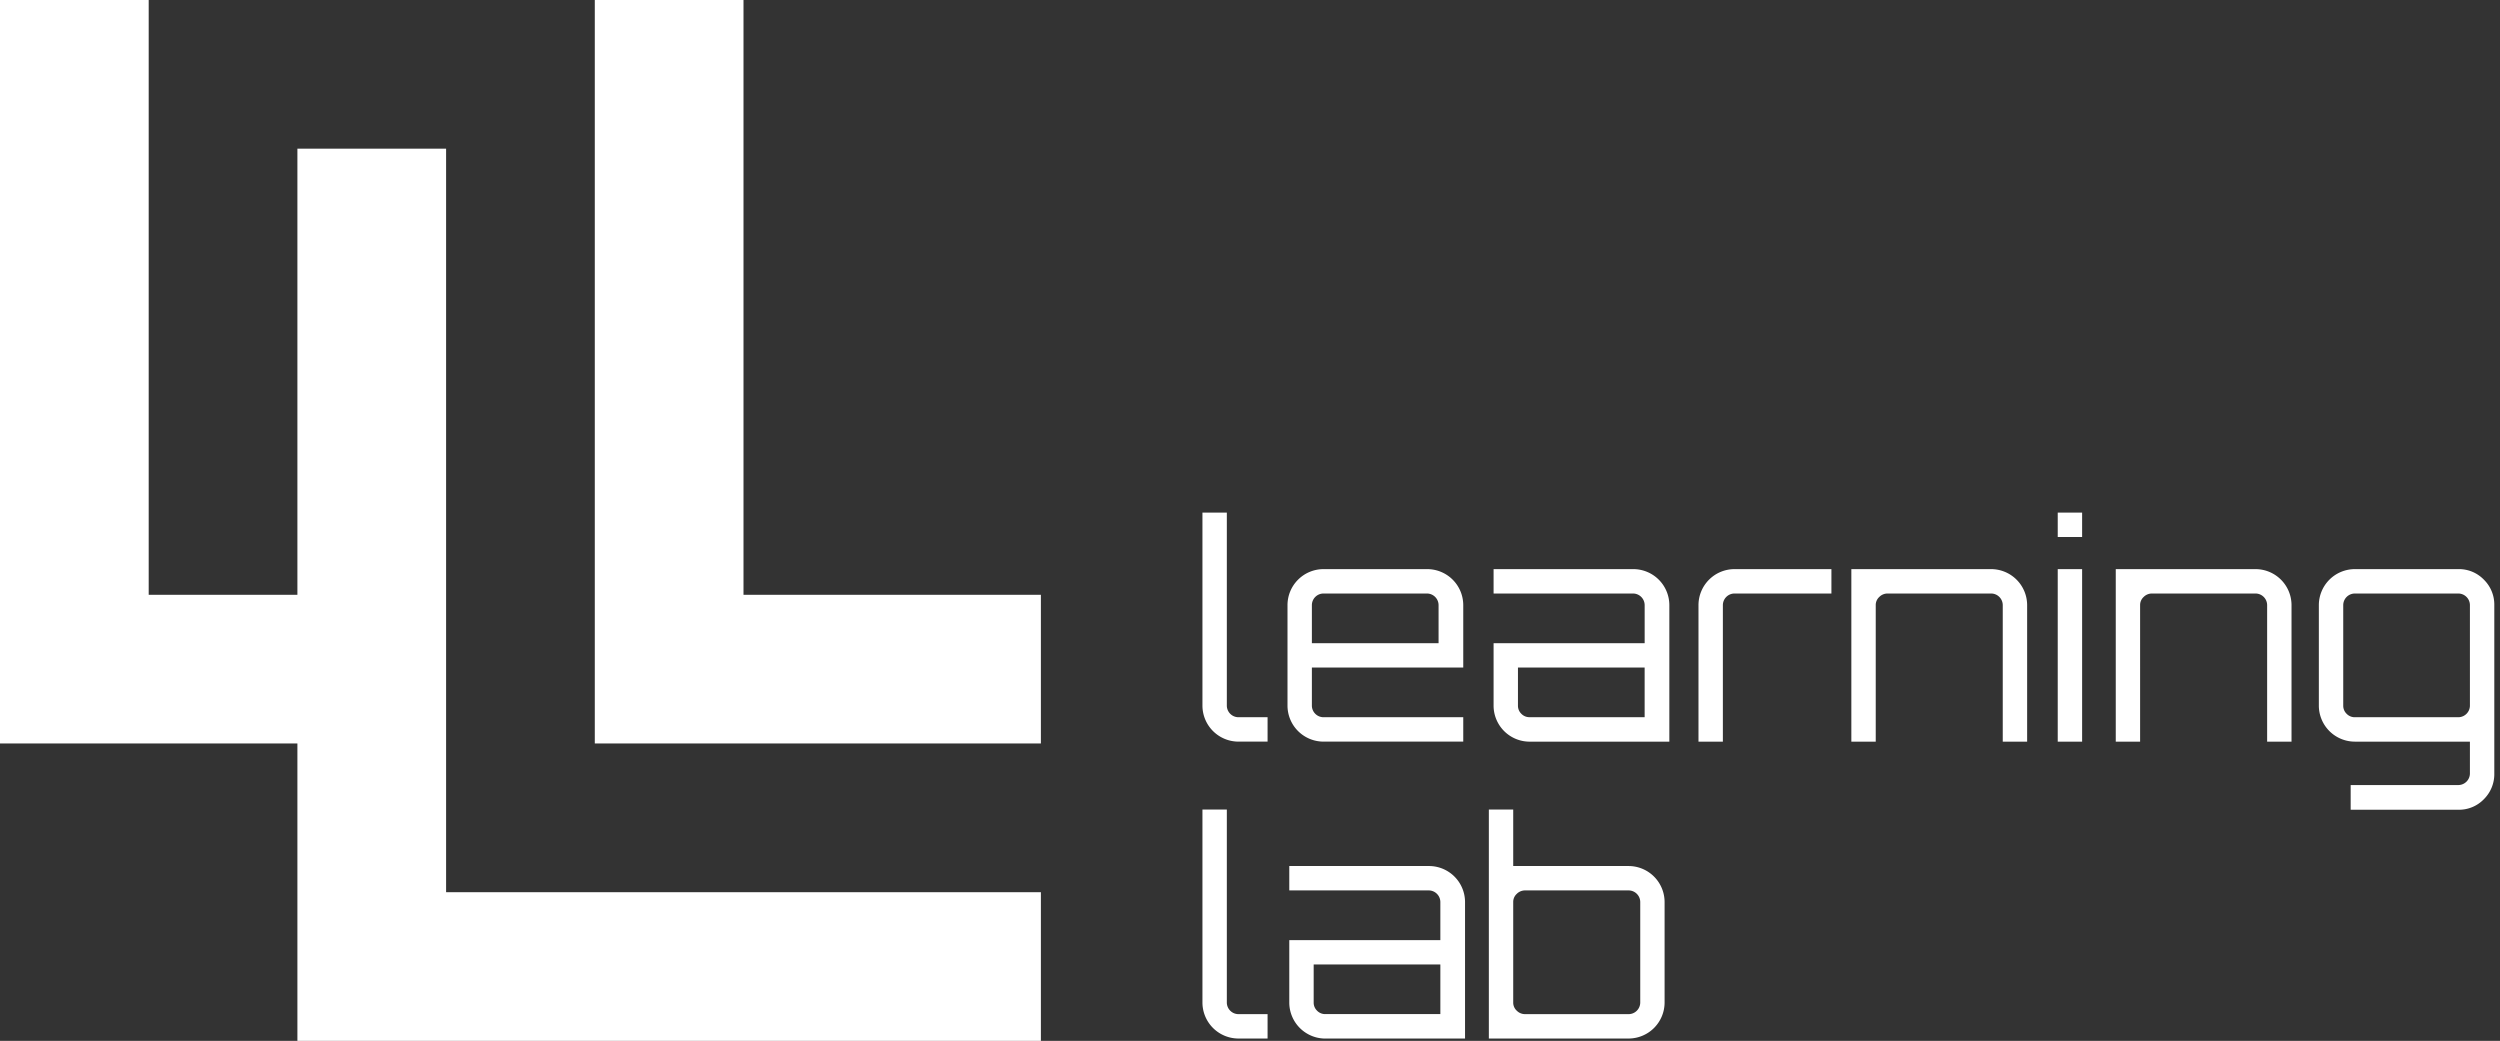 <svg xmlns="http://www.w3.org/2000/svg" width="269" height="112" viewBox="0 0 269 112">
  <rect x="0" y="0" width="269" height="112" fill="#333333" stroke="none"/>
  <defs>
    <style>
      .cls-1 {
        fill: #fff;
        fill-rule: evenodd;
      }
    </style>
  </defs>
  <path id="learning" class="cls-1" d="M136.391,79.8V77.174h-3.136a1.257,1.257,0,0,1-1.248-1.248V55.158h-2.624V75.926a3.879,3.879,0,0,0,3.872,3.872h3.136Zm21.055,0V77.174h-15.04a1.257,1.257,0,0,1-1.248-1.248v-4.1h16.288V65.11a3.879,3.879,0,0,0-3.9-3.872H142.406a3.877,3.877,0,0,0-3.871,3.872V75.926a3.877,3.877,0,0,0,3.871,3.872h15.04ZM141.158,65.11a1.257,1.257,0,0,1,1.248-1.248h11.136a1.257,1.257,0,0,1,1.248,1.248v4.1H141.158v-4.1ZM179.621,79.8V65.11a3.879,3.879,0,0,0-3.9-3.872H160.71v2.624h15.007a1.257,1.257,0,0,1,1.248,1.248v4.1H160.71v6.72a3.879,3.879,0,0,0,3.872,3.872h15.039ZM163.7,76.806a1.2,1.2,0,0,1-.368-0.88v-4.1h13.631v5.344H164.582A1.2,1.2,0,0,1,163.7,76.806ZM185.381,79.8V65.11a1.257,1.257,0,0,1,1.248-1.248h10.432V61.238H186.629a3.878,3.878,0,0,0-3.872,3.872V79.8h2.624Zm16.448,0V65.11a1.177,1.177,0,0,1,.384-0.88,1.255,1.255,0,0,1,.9-0.368h11.135a1.257,1.257,0,0,1,1.248,1.248V79.8h2.624V65.11a3.878,3.878,0,0,0-3.872-3.872H199.205V79.8h2.624Zm22.207,0V61.238h-2.624V79.8h2.624Zm0-22.016V55.158h-2.624v2.624h2.624Zm6.24,22.016V65.11a1.177,1.177,0,0,1,.384-0.88,1.255,1.255,0,0,1,.9-0.368h11.136a1.257,1.257,0,0,1,1.248,1.248V79.8h2.624V65.11a3.878,3.878,0,0,0-3.872-3.872h-15.04V79.8h2.624Zm34.239,7.328a3.716,3.716,0,0,0,2.752-1.136,3.793,3.793,0,0,0,1.12-2.768V65.11a3.756,3.756,0,0,0-1.12-2.736,3.716,3.716,0,0,0-2.752-1.136H253.38a3.878,3.878,0,0,0-3.872,3.872V75.926A3.879,3.879,0,0,0,253.38,79.8h12.383v3.424a1.257,1.257,0,0,1-1.248,1.248H252.932v2.656h11.583ZM252.5,76.806a1.2,1.2,0,0,1-.368-0.88V65.11a1.257,1.257,0,0,1,1.248-1.248h11.135a1.257,1.257,0,0,1,1.248,1.248V75.926a1.257,1.257,0,0,1-1.248,1.248H253.38A1.2,1.2,0,0,1,252.5,76.806Z"/>
  <path id="lab" class="cls-1" d="M136.391,111.745v-2.624h-3.136a1.257,1.257,0,0,1-1.248-1.248V87.105h-2.624v20.768a3.879,3.879,0,0,0,3.872,3.872h3.136Zm21.247,0V97.057a3.879,3.879,0,0,0-3.9-3.872H138.727v2.624h15.007a1.257,1.257,0,0,1,1.248,1.248v4.1H138.727v6.72a3.879,3.879,0,0,0,3.872,3.872h15.039Zm-15.919-2.992a1.2,1.2,0,0,1-.368-0.88v-4.1h13.631v5.344H142.6A1.2,1.2,0,0,1,141.719,108.753Zm33.519,2.992a3.879,3.879,0,0,0,3.872-3.872V97.057a3.879,3.879,0,0,0-3.872-3.872H162.822v-6.08H160.2v24.64h15.04Zm-12.032-2.992a1.177,1.177,0,0,1-.384-0.88V97.057a1.177,1.177,0,0,1,.384-0.88,1.255,1.255,0,0,1,.9-0.368h11.136a1.257,1.257,0,0,1,1.248,1.248v10.816a1.257,1.257,0,0,1-1.248,1.248H164.1A1.255,1.255,0,0,1,163.206,108.753Z"/>
  <path id="shape" class="cls-1" d="M0,0H16V80H0V0ZM32,16H48v96H32V16ZM64,0H80V80H64V0ZM16,64H32V80H16V64Zm64,0h32V80H80V64ZM48,96h64v16H48V96Z"/>
</svg>
